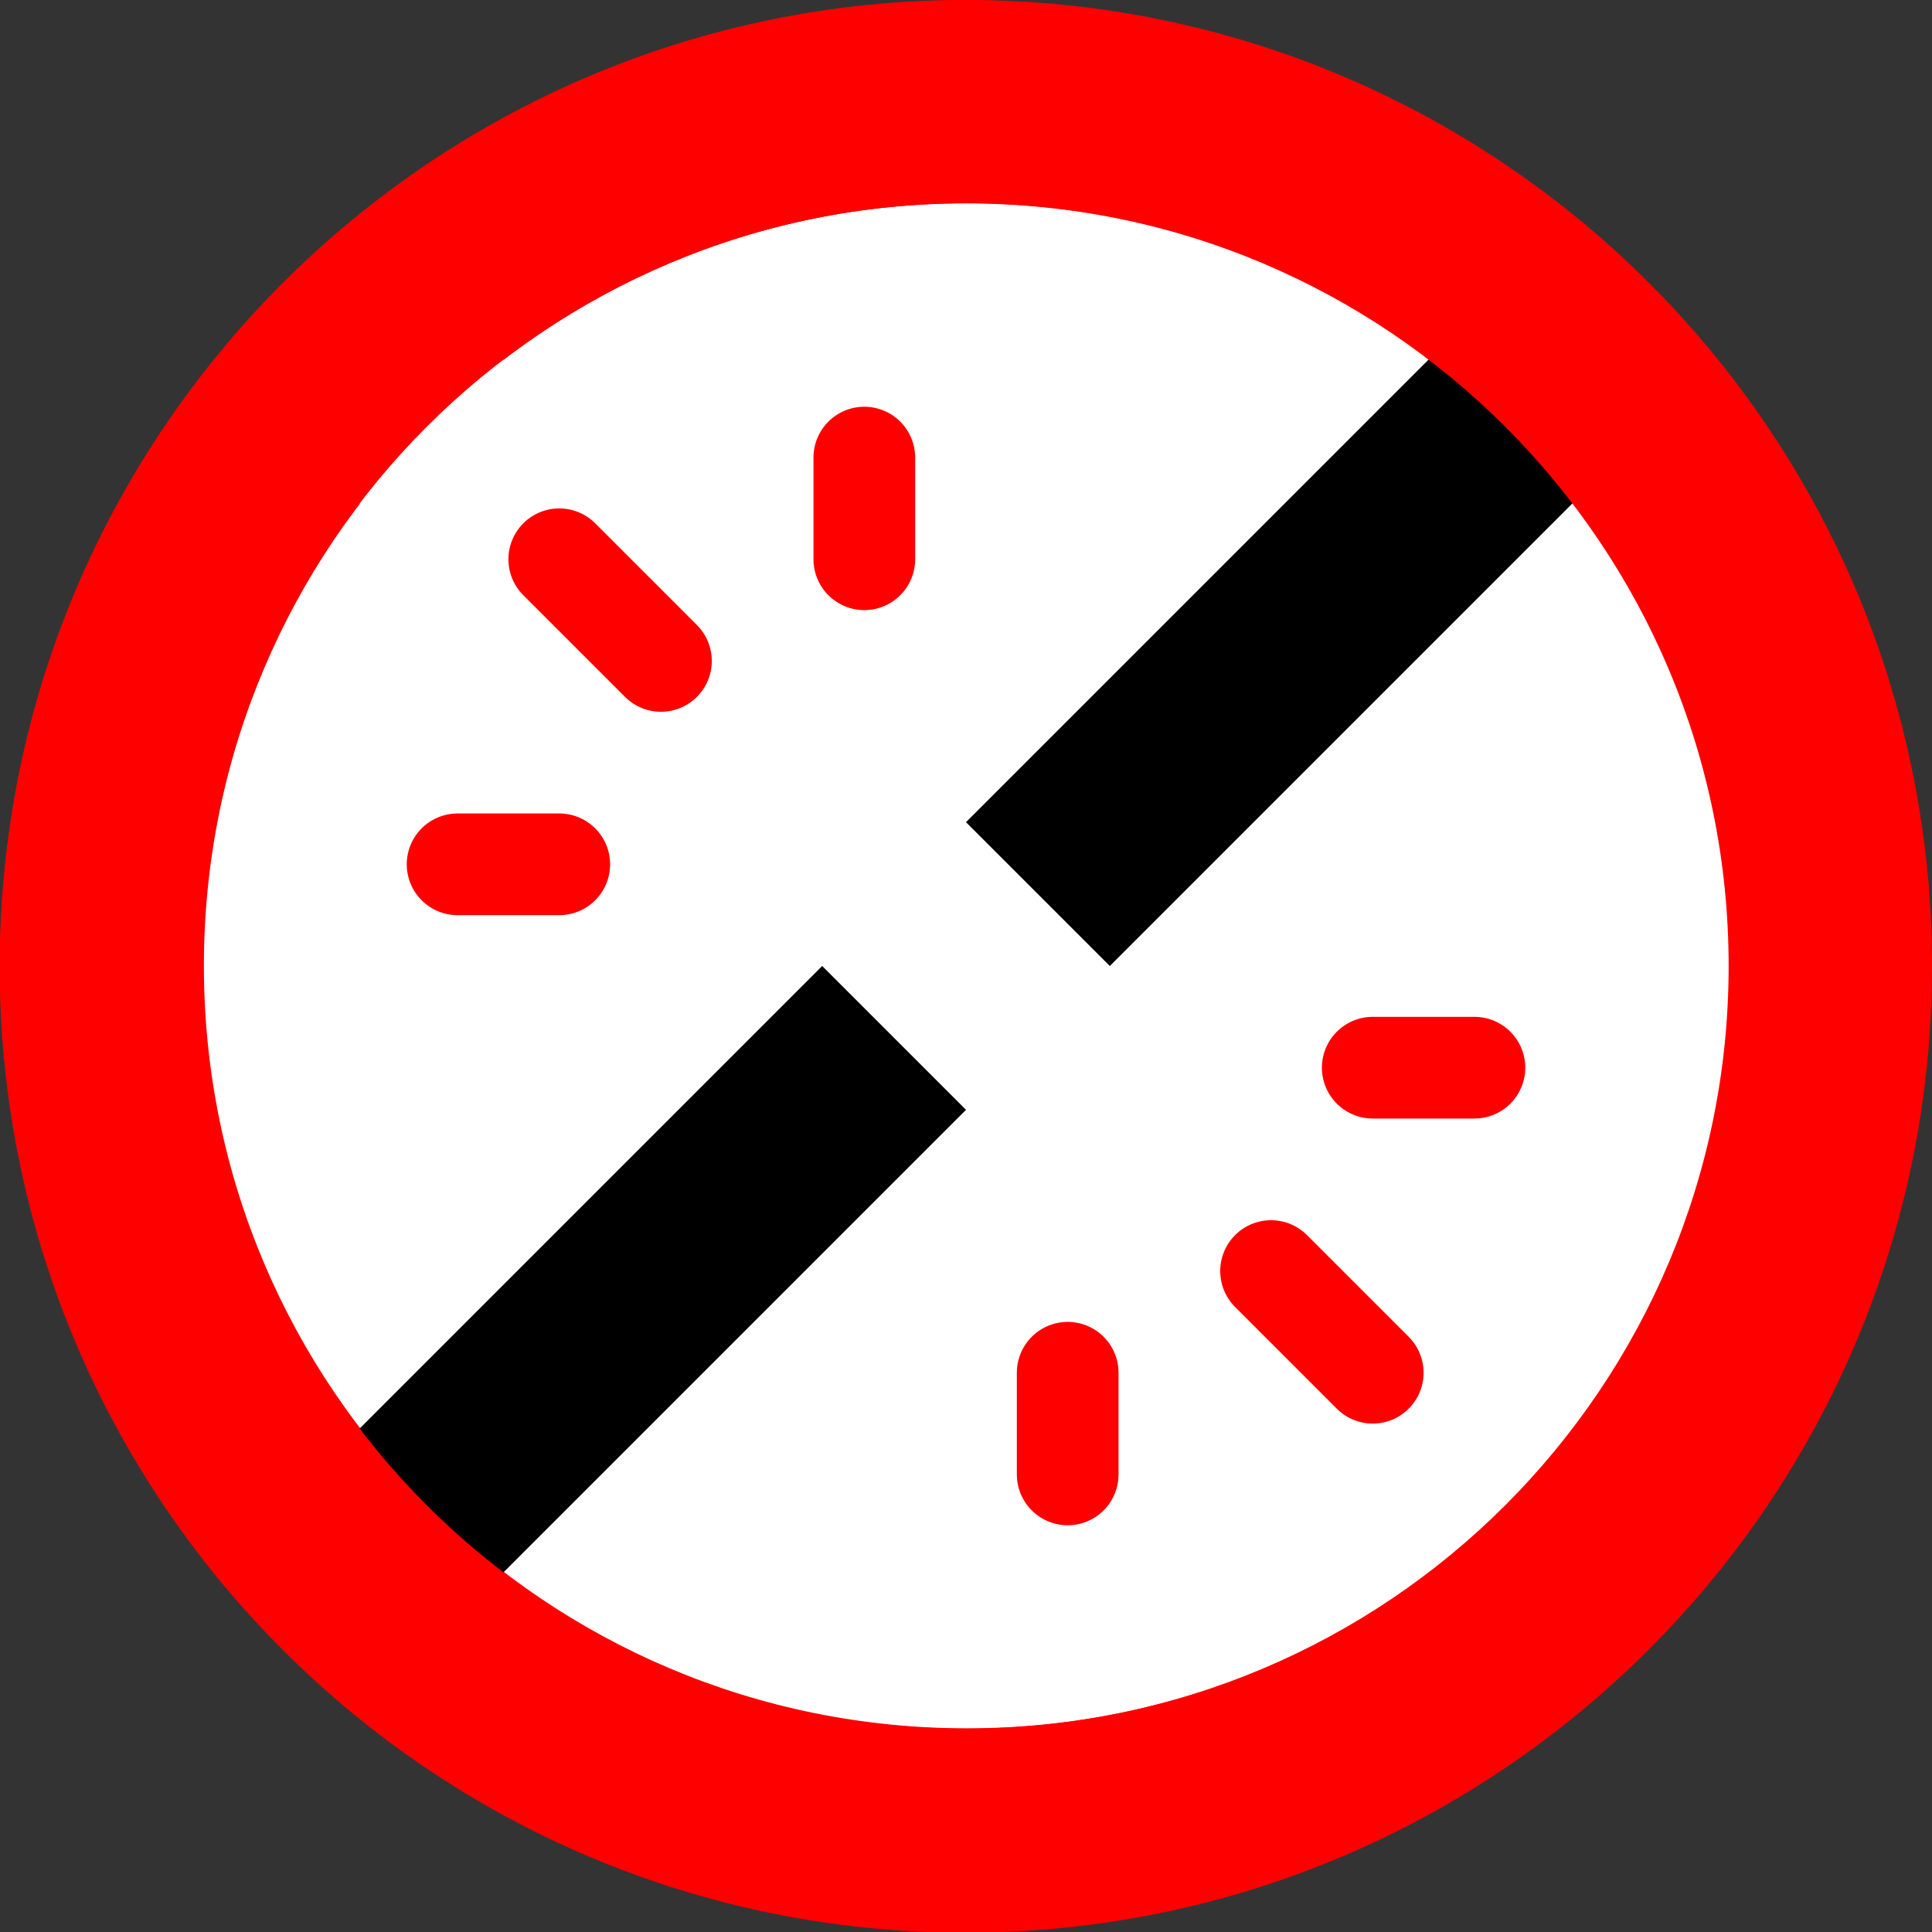 <?xml version="1.0" encoding="UTF-8" standalone="no"?>
<!-- Created with Inkscape (http://www.inkscape.org/) -->

<svg
   xmlns:dc="http://purl.org/dc/elements/1.1/"
   xmlns:cc="http://creativecommons.org/ns#"
   xmlns:rdf="http://www.w3.org/1999/02/22-rdf-syntax-ns#"
   xmlns:svg="http://www.w3.org/2000/svg"
   xmlns="http://www.w3.org/2000/svg"
   xmlns:sodipodi="http://sodipodi.sourceforge.net/DTD/sodipodi-0.dtd"
   xmlns:inkscape="http://www.inkscape.org/namespaces/inkscape"
   version="1.1"
   width="19"
   height="19"
   id="svg2"
   style="display:inline"
   inkscape:version="0.48.3.1 r9886"
   sodipodi:docname="gps_disconnected.svg">
  <rect width="100%" height="100%" fill="#333333" stroke="none"/>
  <sodipodi:namedview
     pagecolor="#ff00ff"
     bordercolor="#666666"
     borderopacity="1"
     objecttolerance="10"
     gridtolerance="10"
     guidetolerance="10"
     inkscape:pageopacity="1"
     inkscape:pageshadow="2"
     inkscape:window-width="1280"
     inkscape:window-height="774"
     id="namedview11"
     showgrid="false"
     showguides="true"
     inkscape:guide-bbox="true"
     inkscape:zoom="9.8436707"
     inkscape:cx="19.126598"
     inkscape:cy="-2.0885267"
     inkscape:window-x="-4"
     inkscape:window-y="-4"
     inkscape:window-maximized="1"
     inkscape:current-layer="layer3">
    <inkscape:grid
       type="xygrid"
       id="grid2827"
       empspacing="5"
       visible="true"
       enabled="true"
       snapvisiblegridlinesonly="true" />
  </sodipodi:namedview>
  <defs
     id="defs4" />
  <g
     inkscape:groupmode="layer"
     id="layer4"
     inkscape:label="MASK_Background"
     style="display:inline"
     transform="translate(0,-13)">
    <path
       sodipodi:type="arc"
       style="fill:#ff0000;fill-opacity:1;stroke:none;display:inline"
       id="path4092-7"
       sodipodi:cx="17.149338"
       sodipodi:cy="11.069943"
       sodipodi:rx="6.1398864"
       sodipodi:ry="4.657845"
       d="m 23.289,11.07 c 0,2.572 -2.749,4.658 -6.14,4.658 -3.391,0 -6.14,-2.085 -6.14,-4.658 0,-2.572 2.749,-4.658 6.14,-4.658 3.391,0 6.14,2.085 6.14,4.658 z"
       transform="matrix(1.547,0,0,2.04,-17.034,-0.078)" />
  </g>
  <g
     inkscape:groupmode="layer"
     id="layer6"
     inkscape:label="MASK_Fill"
     style="display:inline">
    <path
       sodipodi:type="arc"
       style="fill:#ffffff;fill-opacity:1;stroke:none;display:inline"
       id="path4092"
       sodipodi:cx="17.149338"
       sodipodi:cy="11.069943"
       sodipodi:rx="6.1398864"
       sodipodi:ry="4.657845"
       d="m 23.289,11.07 c 0,2.572 -2.749,4.658 -6.14,4.658 -3.391,0 -6.14,-2.085 -6.14,-4.658 0,-2.572 2.749,-4.658 6.14,-4.658 3.391,0 6.14,2.085 6.14,4.658 z"
       transform="matrix(1.222,0,0,1.61,-11.448,-8.325)" />
  </g>
  <g
     inkscape:groupmode="layer"
     id="layer3"
     inkscape:label="NOAA_Link"
     style="display:inline"
     transform="translate(0,-13)">
    <path
       style="fill:none;stroke:#000000;stroke-width:2;stroke-linecap:butt;stroke-linejoin:miter;stroke-opacity:1"
       d="M 3.023,28.977 15.977,16.023"
       id="path2881" />
    <path
       style="fill:none;stroke:#ffffff;stroke-width:2;stroke-linecap:butt;stroke-linejoin:miter;stroke-opacity:1;display:inline"
       d="M 15.977,28.977 3.023,16.023"
       id="path2881-1" />
  </g>
  <g
     inkscape:groupmode="layer"
     id="layer5"
     inkscape:label="Layer"
     style="display:inline">
    <path
       style="fill:none;stroke:#ff0000;stroke-width:1;stroke-linecap:round;stroke-linejoin:miter;stroke-opacity:1;display:inline"
       d="M 10.5,13.5 10.5,14.5"
       id="path4322-9"
       sodipodi:nodetypes="cc" />
    <path
       style="fill:none;stroke:#ff0000;stroke-width:1;stroke-linecap:round;stroke-linejoin:miter;stroke-opacity:1;display:inline"
       d="m 13.5,10.5 1,0"
       id="path4324-5" />
    <path
       style="fill:none;stroke:#ff0000;stroke-width:1;stroke-linecap:round;stroke-linejoin:miter;stroke-opacity:1;display:inline"
       d="m 8.5,5.5 0,-1"
       id="path4322-9-3"
       sodipodi:nodetypes="cc" />
    <path
       style="fill:none;stroke:#ff0000;stroke-width:1;stroke-linecap:round;stroke-linejoin:miter;stroke-opacity:1;display:inline"
       d="M 5.5,8.5 4.5,8.5"
       id="path4324-5-1" />
    <path
       style="fill:none;stroke:#ff0000;stroke-width:1px;stroke-linecap:round;stroke-linejoin:round;stroke-opacity:1"
       d="m 6.5,6.5 -1,-1"
       id="path2905"
       sodipodi:nodetypes="cc" />
    <path
       style="fill:none;stroke:#ff0000;stroke-width:1px;stroke-linecap:round;stroke-linejoin:round;stroke-opacity:1;display:inline"
       d="m 13.5,13.5 -1,-1"
       id="path2905-7"
       sodipodi:nodetypes="cc" />
  </g>
  <g
     inkscape:groupmode="layer"
     id="layer7"
     inkscape:label="MASK_Overlay"
     style="display:inline"
     transform="translate(0,-13)">
    <path
       style="fill:#ff0000;fill-opacity:1;stroke:none;display:inline"
       d="M 9.5,13 C 4.253,13 0,17.253 0,22.5 0,27.747 4.253,32 9.5,32 14.747,32 19,27.747 19,22.5 19,17.253 14.747,13 9.5,13 z m 0,2 C 13.642,15 17,18.358 17,22.5 17,26.642 13.642,30 9.5,30 5.358,30 2,26.642 2,22.5 2,18.358 5.358,15 9.5,15 z"
       id="path4092-7-4" />
  </g>
</svg>
